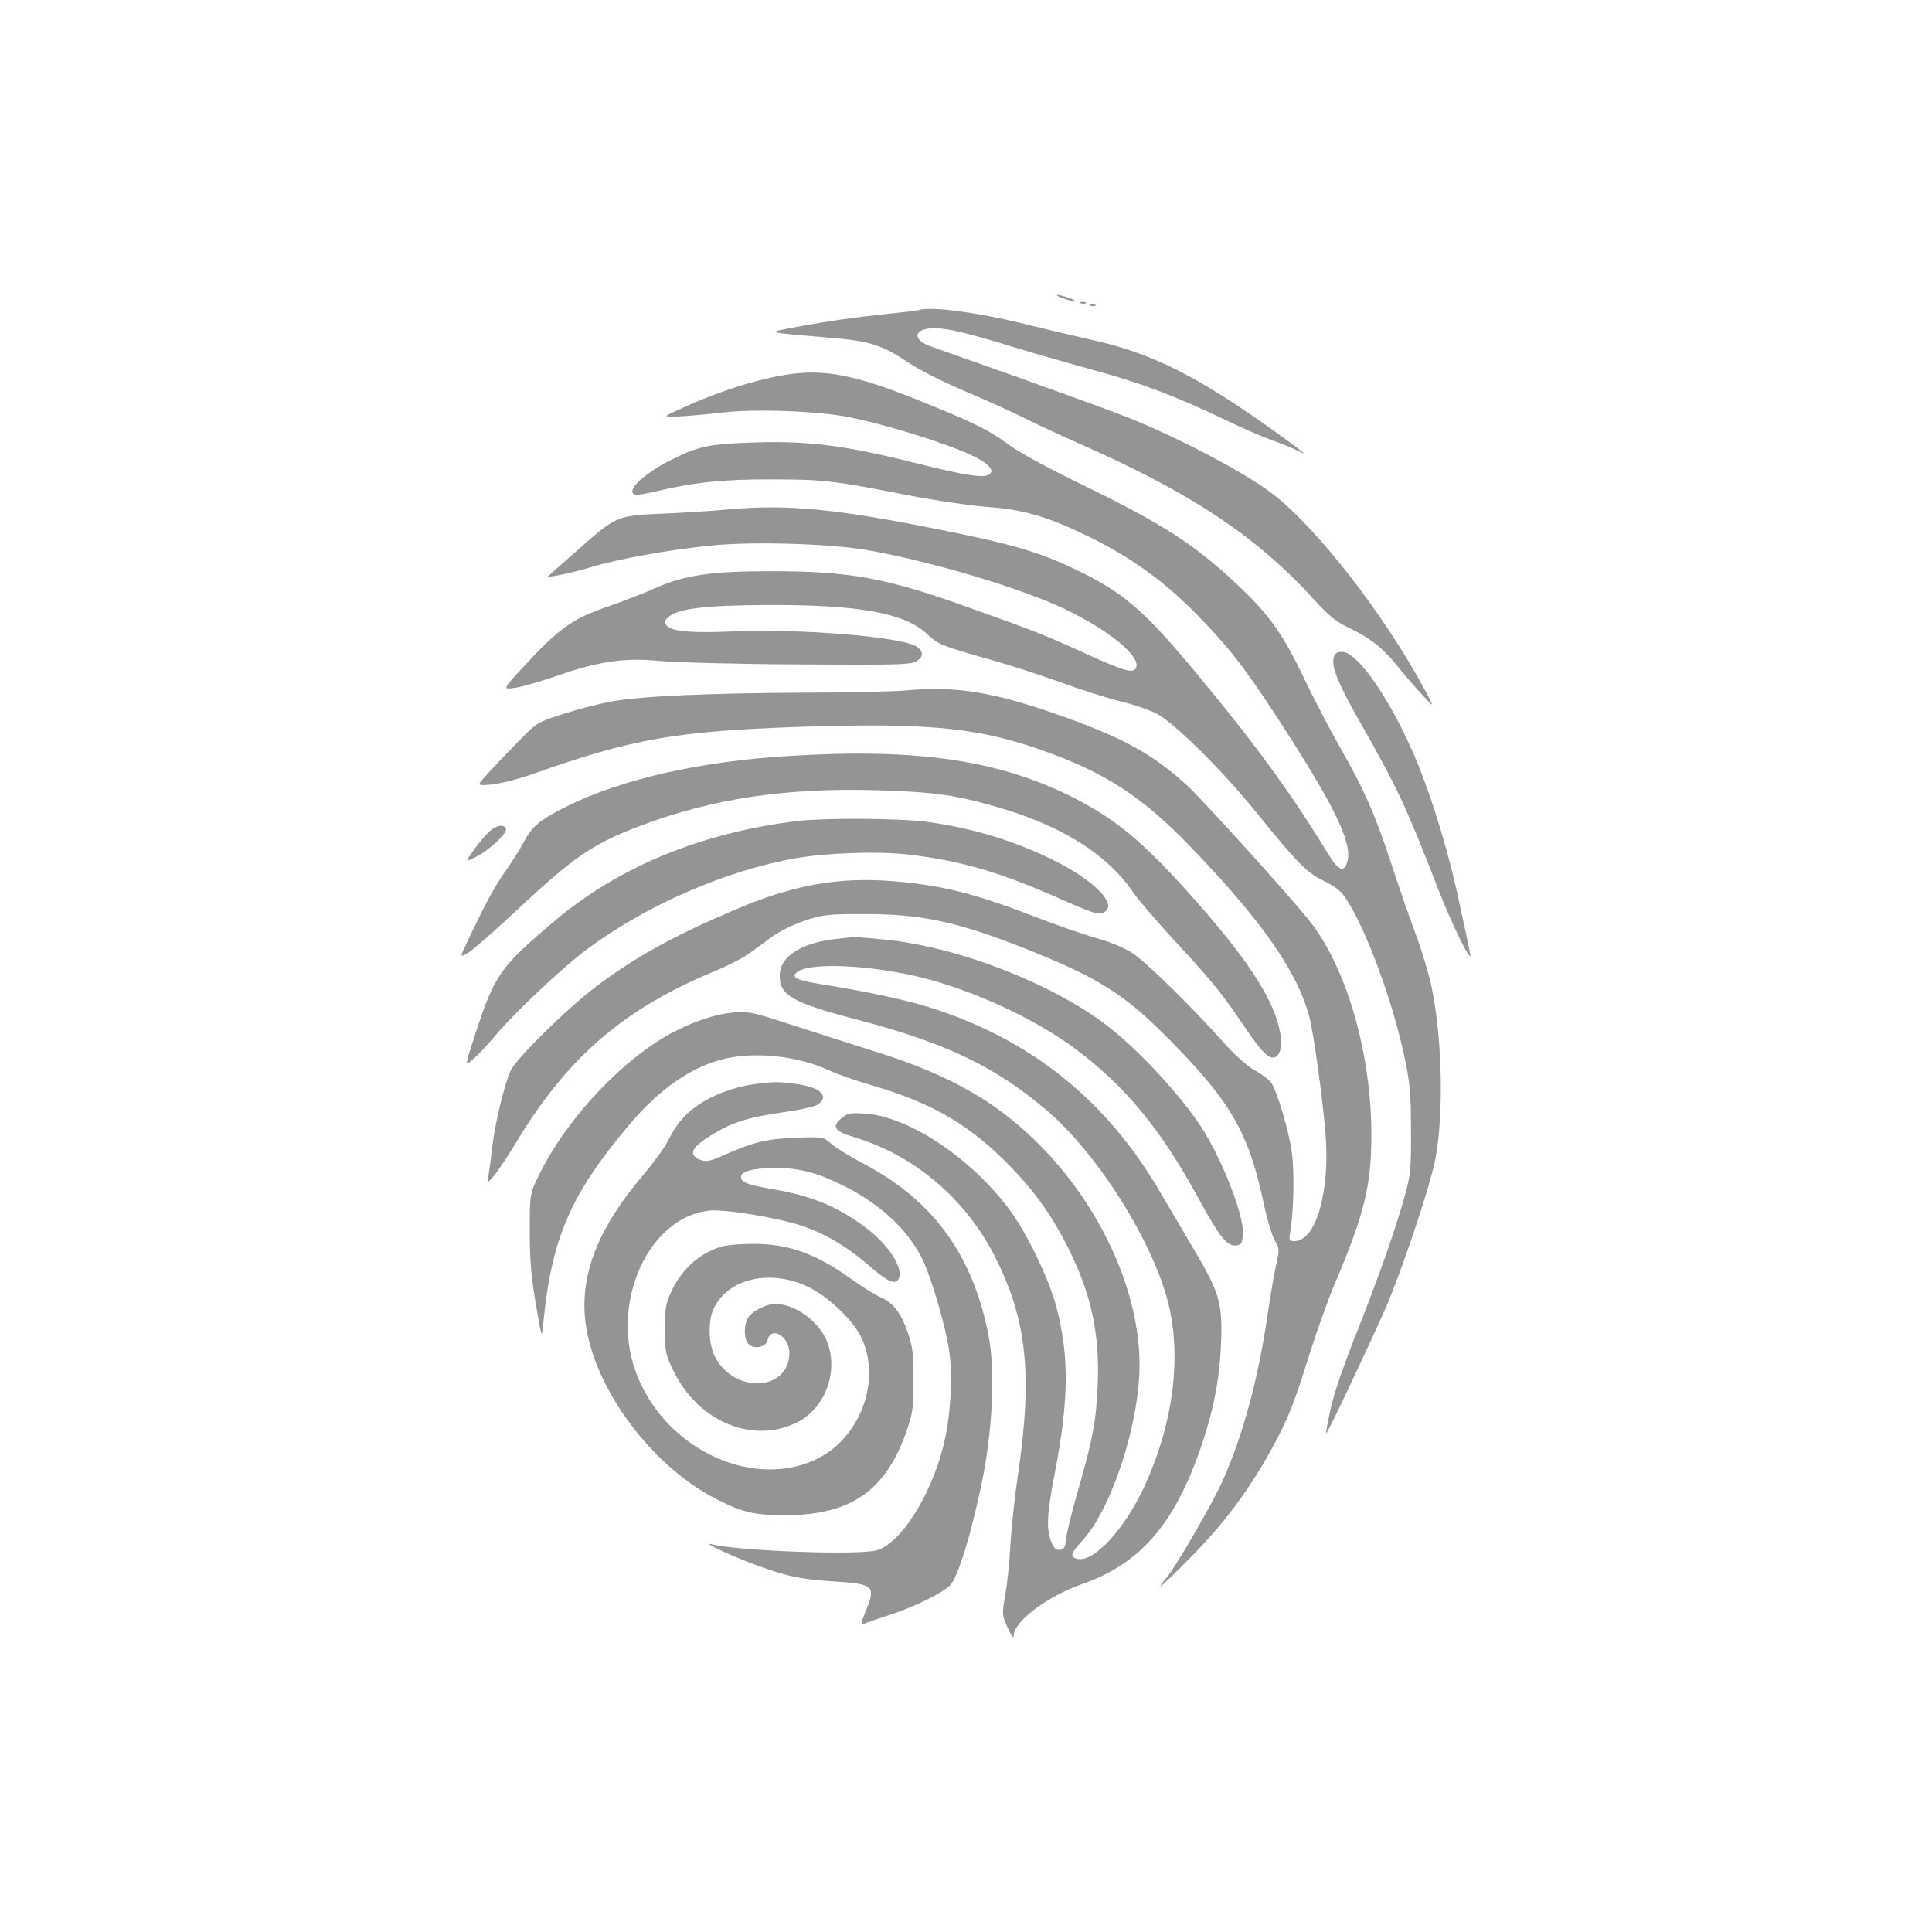 <?xml version="1.0" encoding="UTF-8" standalone="no"?>
<svg
   version="1.0"
   width="800pt"
   height="800pt"
   viewBox="0 0 800 800"
   preserveAspectRatio="xMidYMid meet"
   id="svg32"
   sodipodi:docname="Unconventional.svg"
   inkscape:version="1.1.2 (0a00cf5339, 2022-02-04)"
   xmlns:inkscape="http://www.inkscape.org/namespaces/inkscape"
   xmlns:sodipodi="http://sodipodi.sourceforge.net/DTD/sodipodi-0.dtd"
   xmlns="http://www.w3.org/2000/svg"
   xmlns:svg="http://www.w3.org/2000/svg"
   xmlns:rdf="http://www.w3.org/1999/02/22-rdf-syntax-ns#"
   xmlns:cc="http://creativecommons.org/ns#"
   xmlns:dc="http://purl.org/dc/elements/1.1/">
  <defs
     id="defs36" />
  <sodipodi:namedview
     id="namedview34"
     pagecolor="#505050"
     borderopacity="1"
     inkscape:pageshadow="0"
     inkscape:pageopacity="0"
     inkscape:pagecheckerboard="1"
     inkscape:document-units="pt"
     showgrid="false"
     inkscape:zoom="0.58875"
     inkscape:cx="956.26327"
     inkscape:cy="558.81104"
     inkscape:window-width="1920"
     inkscape:window-height="957"
     inkscape:window-x="0"
     inkscape:window-y="27"
     inkscape:window-maximized="1"
     inkscape:current-layer="svg32"
     bordercolor="#ffffff" />
  <g
     transform="matrix(0.1,0,0,-0.1,-100.147,897.915)"
     fill="#949494"
     stroke="none"
     id="g30">
    <path
       d="m 5400,7745 c 19,-7 42,-13 50,-13 8,0 -1,6 -20,13 -19,7 -42,13 -50,13 -8,0 1,-6 20,-13 z"
       id="path6" />
    <path
       d="m 5478,7723 c 7,-3 16,-2 19,1 4,3 -2,6 -13,5 -11,0 -14,-3 -6,-6 z"
       id="path8" />
    <path
       d="m 5518,7713 c 7,-3 16,-2 19,1 4,3 -2,6 -13,5 -11,0 -14,-3 -6,-6 z"
       id="path10" />
    <path
       d="m 4805,7695 c -5,-2 -82,-11 -170,-20 -88,-9 -225,-29 -305,-44 -164,-31 -176,-26 114,-51 158,-13 211,-30 314,-99 52,-35 148,-83 237,-121 83,-35 194,-85 248,-112 54,-27 160,-76 235,-109 459,-203 728,-382 965,-643 65,-71 91,-92 153,-121 81,-39 136,-83 196,-159 21,-26 64,-76 95,-110 56,-61 56,-61 13,19 -167,310 -444,667 -630,810 -118,90 -396,236 -610,320 -52,21 -246,91 -430,157 -184,65 -354,126 -378,134 -76,28 -65,74 17,74 59,0 136,-19 336,-80 88,-27 237,-69 330,-95 189,-51 334,-106 535,-202 74,-36 165,-75 201,-88 36,-12 80,-30 97,-39 18,-9 32,-15 32,-13 0,2 -51,40 -112,84 -328,235 -515,329 -762,384 -72,16 -194,45 -271,64 -204,51 -402,77 -450,60 z"
       id="path12" />
    <path
       d="m 4273,7430 c -133,-19 -300,-72 -463,-148 -65,-30 -65,-30 7,-27 40,2 119,9 175,16 137,16 402,6 529,-20 124,-25 316,-82 445,-132 106,-41 157,-80 136,-101 -21,-21 -91,-11 -318,46 -290,72 -438,90 -659,83 -191,-6 -236,-16 -356,-78 -83,-43 -149,-98 -149,-123 0,-20 17,-20 95,-2 162,38 281,51 480,50 217,0 257,-5 564,-65 113,-22 262,-44 333,-49 148,-11 245,-39 414,-121 172,-84 305,-178 440,-313 135,-136 201,-220 337,-427 241,-370 319,-528 298,-606 -13,-49 -37,-40 -78,27 -155,254 -300,453 -543,746 -223,269 -310,343 -511,438 -147,70 -257,102 -551,161 -432,87 -635,107 -878,85 -74,-7 -202,-15 -285,-18 -180,-8 -184,-10 -350,-158 -61,-53 -111,-98 -113,-100 -13,-10 100,13 178,37 109,33 321,72 494,89 171,18 497,8 651,-19 269,-48 633,-157 816,-244 182,-87 314,-195 295,-242 -10,-26 -45,-17 -210,58 -164,75 -203,91 -501,197 -325,116 -477,144 -800,144 -248,0 -358,-16 -480,-70 -44,-20 -134,-55 -201,-78 -141,-48 -201,-91 -345,-248 -87,-94 -87,-94 -35,-87 28,4 104,26 169,48 176,62 285,78 433,63 65,-6 324,-13 575,-14 378,-3 460,-1 482,11 35,19 34,47 -2,66 -76,39 -479,71 -748,60 -177,-8 -255,-1 -279,22 -14,14 -14,18 3,35 38,37 149,51 418,52 373,1 562,-33 654,-119 49,-45 54,-48 276,-111 72,-20 196,-61 278,-90 81,-30 192,-65 248,-79 55,-13 124,-37 152,-52 75,-41 271,-235 410,-407 174,-215 211,-252 283,-286 48,-24 69,-40 93,-78 82,-129 190,-421 238,-649 23,-110 27,-152 27,-303 1,-153 -2,-186 -22,-260 -40,-146 -107,-336 -200,-572 -57,-142 -98,-263 -111,-324 -12,-54 -20,-99 -18,-100 4,-4 171,349 245,516 67,154 185,505 207,620 35,185 29,492 -15,710 -11,52 -40,151 -66,220 -26,69 -73,205 -105,303 -66,200 -108,295 -209,472 -39,68 -106,197 -149,286 -87,183 -146,266 -279,390 -173,163 -307,249 -631,407 -139,67 -266,136 -310,168 -88,65 -159,99 -392,192 -242,97 -371,122 -516,102 z"
       id="path14" />
    <path
       d="m 6524,6255 c -10,-39 20,-110 117,-280 146,-257 184,-338 314,-673 55,-143 135,-307 135,-278 0,4 -21,103 -46,219 -50,233 -126,475 -199,637 -101,225 -226,400 -286,400 -22,0 -30,-6 -35,-25 z"
       id="path16" />
    <path
       d="m 4750,6120 c -47,-4 -236,-9 -420,-9 -396,-2 -671,-14 -793,-36 -49,-8 -139,-32 -200,-51 -112,-36 -112,-36 -197,-123 -47,-48 -103,-107 -125,-132 -40,-44 -40,-44 25,-38 36,4 112,23 170,44 412,146 589,177 1120,195 502,16 712,-3 968,-91 274,-95 426,-192 632,-405 295,-305 446,-521 494,-709 18,-71 53,-326 66,-477 20,-241 -39,-448 -128,-448 -22,0 -24,3 -18,38 15,89 18,255 6,334 -13,91 -61,250 -85,284 -8,12 -39,36 -69,52 -33,19 -83,64 -132,119 -133,149 -316,328 -374,366 -34,22 -92,46 -150,62 -52,15 -162,53 -245,85 -255,99 -391,133 -591,150 -231,19 -420,-15 -662,-119 -259,-111 -409,-194 -575,-319 -120,-91 -326,-294 -351,-346 -25,-54 -64,-213 -76,-314 -5,-48 -13,-102 -16,-121 -5,-33 -5,-33 23,0 16,19 52,73 81,120 215,362 446,565 824,723 59,24 126,58 150,76 24,17 68,49 97,71 31,22 90,51 135,66 74,25 95,27 246,27 236,1 388,-32 675,-146 289,-116 398,-183 570,-355 271,-271 347,-401 409,-696 14,-66 35,-135 46,-154 20,-35 20,-38 5,-104 -8,-37 -24,-130 -35,-206 -39,-266 -101,-494 -185,-684 -41,-92 -197,-362 -234,-404 -10,-11 -21,-27 -25,-35 -4,-8 53,47 128,123 141,143 242,280 340,459 61,113 85,172 150,380 30,95 76,223 101,283 127,298 155,414 155,627 0,336 -103,691 -256,884 -82,103 -437,495 -503,557 -143,131 -257,195 -511,287 -291,104 -448,130 -660,110 z"
       id="path18" />
    <path
       d="m 4270,5849 c -368,-22 -695,-96 -922,-209 -113,-57 -143,-82 -178,-148 -17,-31 -52,-88 -79,-125 -44,-63 -86,-141 -157,-293 -29,-60 -29,-60 6,-40 19,11 108,89 198,173 236,222 319,279 516,353 296,112 601,158 980,147 223,-7 312,-18 466,-61 283,-77 482,-198 593,-361 23,-33 96,-118 162,-190 154,-165 211,-235 287,-349 73,-109 106,-146 130,-146 30,0 42,46 29,110 -24,121 -117,271 -302,486 -238,275 -360,382 -548,478 -308,157 -648,208 -1181,175 z"
       id="path20" />
    <path
       d="m 4308,5580 c -400,-47 -749,-191 -1018,-421 -218,-185 -240,-217 -318,-454 -47,-143 -47,-143 -11,-111 20,17 59,58 86,91 81,97 281,286 383,362 245,183 575,327 865,378 129,23 340,30 465,16 217,-25 381,-73 625,-181 148,-65 166,-71 189,-58 54,30 -31,122 -190,205 -164,85 -350,143 -544,169 -112,15 -418,17 -532,4 z"
       id="path22" />
    <path
       d="m 3029,5537 c -14,-12 -43,-46 -64,-75 -38,-54 -38,-54 11,-29 56,29 130,100 120,116 -11,18 -39,13 -67,-12 z"
       id="path24" />
    <path
       d="m 4447,5089 c -135,-18 -217,-74 -217,-149 0,-83 52,-113 325,-184 368,-97 571,-195 786,-379 192,-166 401,-485 483,-741 76,-234 45,-532 -84,-812 -84,-182 -214,-320 -281,-299 -28,9 -24,22 27,78 121,135 234,484 234,725 0,295 -151,635 -393,889 -185,193 -382,308 -702,408 -99,31 -256,82 -350,112 -156,51 -175,55 -235,50 -73,-7 -152,-32 -243,-78 -206,-104 -444,-354 -560,-588 -42,-84 -42,-84 -42,-240 0,-121 6,-189 25,-301 25,-145 25,-145 31,-80 35,354 113,534 357,823 125,148 258,240 394,272 128,30 300,12 428,-46 36,-17 119,-46 185,-65 251,-74 405,-164 573,-338 100,-103 172,-205 236,-333 96,-192 131,-354 123,-563 -6,-153 -20,-230 -83,-447 -24,-84 -46,-172 -48,-195 -3,-35 -8,-44 -25,-46 -16,-3 -25,5 -36,32 -22,52 -19,116 15,290 58,303 59,481 5,686 -31,117 -125,310 -197,405 -160,212 -415,381 -594,393 -64,4 -73,2 -99,-20 -41,-35 -28,-53 54,-78 246,-73 459,-253 580,-490 134,-262 159,-490 98,-905 -14,-93 -28,-226 -32,-295 -3,-69 -13,-161 -21,-206 -14,-79 -14,-81 10,-135 17,-37 25,-47 25,-32 2,59 139,162 281,212 241,84 382,245 492,561 52,149 79,285 85,425 8,177 -4,219 -111,399 -46,78 -108,184 -139,236 -220,379 -531,631 -944,764 -109,35 -269,69 -462,100 -103,16 -127,29 -97,51 59,44 347,25 561,-36 217,-63 439,-170 596,-288 201,-151 348,-330 497,-603 93,-171 124,-210 162,-206 22,3 25,8 28,46 6,79 -90,321 -178,453 -88,130 -238,293 -365,396 -225,182 -634,343 -945,372 -127,12 -117,12 -213,0 z"
       id="path26" />
    <path
       d="m 4119,4489 c -81,-12 -166,-44 -226,-85 -58,-40 -88,-76 -126,-149 -14,-28 -58,-89 -97,-135 -183,-214 -261,-400 -247,-588 20,-279 269,-623 552,-764 104,-52 152,-63 280,-63 271,1 415,102 501,350 25,72 28,94 28,210 0,110 -4,140 -23,195 -29,83 -61,125 -114,148 -23,10 -78,44 -122,76 -155,111 -273,150 -435,144 -79,-3 -105,-8 -152,-31 -67,-33 -121,-90 -157,-166 -23,-49 -26,-69 -26,-157 0,-95 2,-103 37,-175 102,-206 323,-299 505,-212 119,56 178,208 130,335 -32,84 -133,158 -215,158 -33,0 -84,-24 -107,-49 -23,-27 -26,-90 -6,-115 22,-26 74,-17 81,14 14,61 90,16 90,-53 0,-158 -226,-171 -307,-18 -27,51 -31,142 -9,195 54,128 230,173 391,98 84,-40 185,-135 222,-209 87,-180 -4,-423 -191,-509 -274,-125 -638,58 -746,376 -98,287 61,628 306,656 61,8 281,-28 384,-62 97,-32 193,-89 285,-170 76,-66 109,-78 120,-45 14,46 -48,139 -139,207 -115,87 -225,132 -385,159 -104,18 -131,28 -131,51 0,23 48,36 140,37 101,0 172,-18 285,-74 158,-79 275,-191 332,-317 37,-83 90,-269 104,-361 17,-117 7,-282 -25,-406 -53,-205 -176,-396 -273,-425 -71,-22 -581,-3 -686,25 -45,12 72,-44 165,-79 145,-54 200,-66 340,-75 170,-11 177,-18 134,-124 -21,-50 -22,-57 -8,-52 9,4 57,21 107,37 106,35 218,90 251,123 31,31 86,208 130,420 45,215 57,462 30,607 -63,336 -228,565 -516,717 -56,30 -118,67 -136,84 -34,29 -34,29 -152,25 -120,-5 -176,-19 -309,-79 -42,-18 -59,-21 -80,-13 -49,17 -41,47 21,88 100,66 163,87 330,111 60,8 120,22 133,30 49,33 16,69 -77,84 -73,12 -110,12 -191,0 z"
       id="path28" />
  </g>
  <g
     id="g959">
    <rect
       style="fill:none;stroke-width:2.746;stroke-linecap:round;stop-color:#000000"
       id="rect871"
       width="800"
       height="800"
       x="2.8421709e-14"
       y="0" />
  </g>
</svg>
